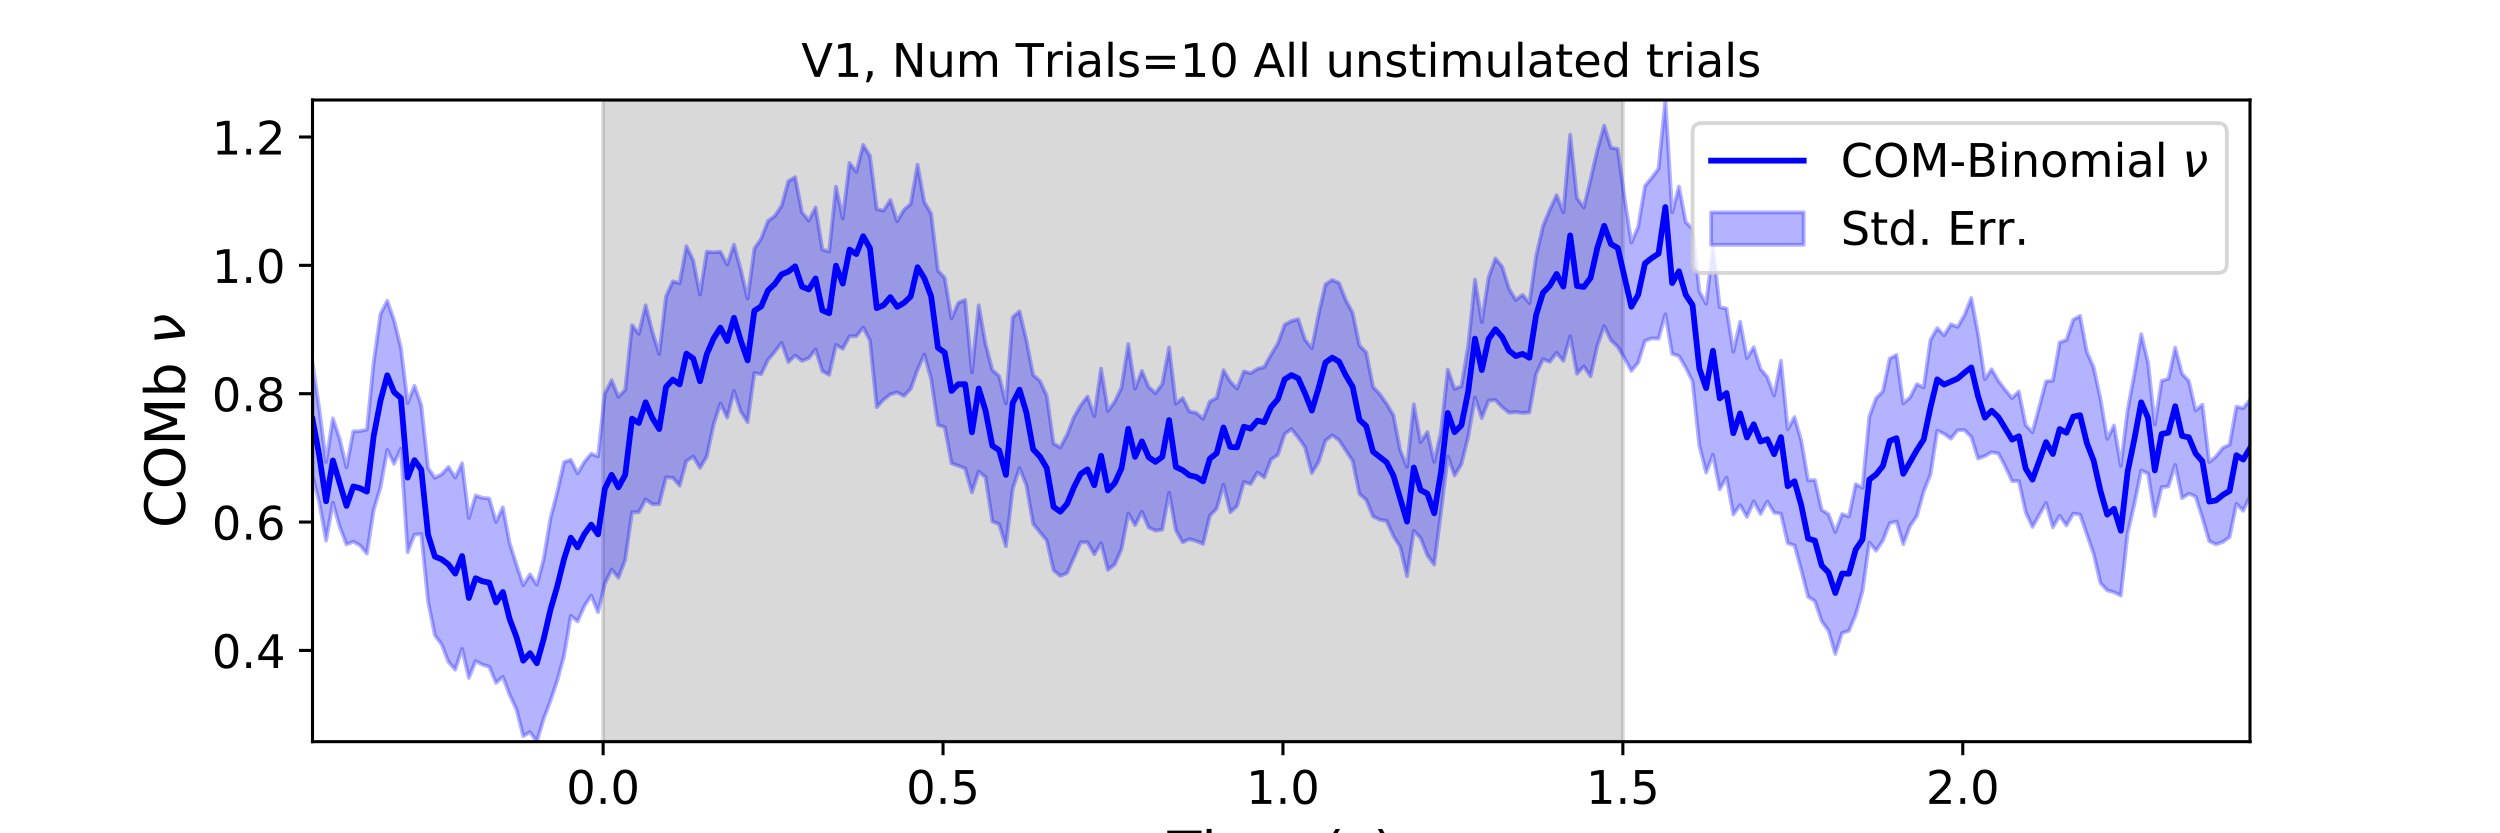 <?xml version="1.0" encoding="utf-8" standalone="no"?>
<!DOCTYPE svg PUBLIC "-//W3C//DTD SVG 1.1//EN"
  "http://www.w3.org/Graphics/SVG/1.1/DTD/svg11.dtd">
<!-- Created with matplotlib (https://matplotlib.org/) -->
<svg height="216pt" version="1.1" viewBox="0 0 648 216" width="648pt" xmlns="http://www.w3.org/2000/svg" xmlns:xlink="http://www.w3.org/1999/xlink">
 <defs>
  <style type="text/css">
*{stroke-linecap:butt;stroke-linejoin:round;}
  </style>
 </defs>
 <g id="figure_1">
  <g id="patch_1">
   <path d="M 0 216 
L 648 216 
L 648 0 
L 0 0 
z
" style="fill:#ffffff;"/>
  </g>
  <g id="axes_1">
   <g id="patch_2">
    <path d="M 81 192.24 
L 583.2 192.24 
L 583.2 25.92 
L 81 25.92 
z
" style="fill:#ffffff;"/>
   </g>
   <g id="PolyCollection_1">
    <defs>
     <path d="M 156.33 -23.76 
L 156.33 -190.08 
L 420.646 -190.08 
L 420.646 -23.76 
L 420.646 -23.76 
L 156.33 -23.76 
z
" id="mcba60abd21" style="stroke:#808080;stroke-opacity:0.3;"/>
    </defs>
    <g clip-path="url(#p07a00d3b9a)">
     <use style="fill:#808080;fill-opacity:0.3;stroke:#808080;stroke-opacity:0.3;" x="0" xlink:href="#mcba60abd21" y="216"/>
    </g>
   </g>
   <g id="PolyCollection_2">
    <defs>
     <path d="M 81 -121.929 
L 81 -92.706 
L 82.762 -85.735 
L 84.524 -75.894 
L 86.286 -85.715 
L 88.048 -79.453 
L 89.811 -74.889 
L 91.573 -75.594 
L 93.335 -74.637 
L 95.097 -72.493 
L 96.859 -83.82 
L 98.621 -89.66 
L 100.383 -99.379 
L 102.145 -95.769 
L 103.907 -99.701 
L 105.669 -72.848 
L 107.432 -77.424 
L 109.194 -77.568 
L 110.956 -60.092 
L 112.718 -51.339 
L 114.48 -48.956 
L 116.242 -44.422 
L 118.004 -42.409 
L 119.766 -47.807 
L 121.528 -40.292 
L 123.291 -44.642 
L 125.053 -43.702 
L 126.815 -43.167 
L 128.577 -38.997 
L 130.339 -40.568 
L 132.101 -35.877 
L 133.863 -32.134 
L 135.625 -25.193 
L 137.387 -26.229 
L 139.149 -23.76 
L 140.912 -29.654 
L 142.674 -34.308 
L 144.436 -39.542 
L 146.198 -46.029 
L 147.96 -56.399 
L 149.722 -54.926 
L 151.484 -58.902 
L 153.246 -61.619 
L 155.008 -57.31 
L 156.771 -64.651 
L 158.533 -68.389 
L 160.295 -66.249 
L 162.057 -70.888 
L 163.819 -83.21 
L 165.581 -83.226 
L 167.343 -86.554 
L 169.105 -85.285 
L 170.867 -85.33 
L 172.629 -92.273 
L 174.392 -92.158 
L 176.154 -90.123 
L 177.916 -96.488 
L 179.678 -97.667 
L 181.44 -94.707 
L 183.202 -97.662 
L 184.964 -105.949 
L 186.726 -111.388 
L 188.488 -107.774 
L 190.251 -114.63 
L 192.013 -109.321 
L 193.775 -106.581 
L 195.537 -119.331 
L 197.299 -119 
L 199.061 -122.719 
L 200.823 -124.783 
L 202.585 -127.136 
L 204.347 -122.156 
L 206.109 -123.859 
L 207.872 -122.457 
L 209.634 -123.145 
L 211.396 -125.417 
L 213.158 -119.787 
L 214.92 -118.848 
L 216.682 -126.608 
L 218.444 -125.584 
L 220.206 -128.82 
L 221.968 -128.84 
L 223.731 -131.092 
L 225.493 -127.758 
L 227.255 -110.461 
L 229.017 -112.39 
L 230.779 -113.789 
L 232.541 -114.295 
L 234.303 -113.369 
L 236.065 -115.223 
L 237.827 -120.134 
L 239.589 -124.117 
L 241.352 -117.74 
L 243.114 -105.821 
L 244.876 -105.273 
L 246.638 -95.886 
L 248.4 -95.28 
L 250.162 -94.575 
L 251.924 -88.37 
L 253.686 -93.754 
L 255.448 -92.307 
L 257.211 -80.845 
L 258.973 -80.108 
L 260.735 -74.395 
L 262.497 -89.276 
L 264.259 -94.667 
L 266.021 -90.308 
L 267.783 -80.245 
L 269.545 -78.053 
L 271.307 -75.927 
L 273.069 -68.191 
L 274.832 -66.73 
L 276.594 -67.478 
L 278.356 -71.463 
L 280.118 -75.424 
L 281.88 -75.445 
L 283.642 -72.309 
L 285.404 -75.238 
L 287.166 -68.288 
L 288.928 -69.678 
L 290.691 -73.654 
L 292.453 -82.892 
L 294.215 -79.882 
L 295.977 -83.334 
L 297.739 -79.271 
L 299.501 -78.468 
L 301.263 -78.716 
L 303.025 -88.271 
L 304.787 -78.561 
L 306.549 -75.438 
L 308.312 -76.25 
L 310.074 -75.77 
L 311.836 -75.009 
L 313.598 -82.332 
L 315.36 -84.164 
L 317.122 -90.349 
L 318.884 -83.23 
L 320.646 -84.815 
L 322.408 -91.037 
L 324.171 -90.541 
L 325.933 -93.528 
L 327.695 -92.249 
L 329.457 -96.892 
L 331.219 -98.085 
L 332.981 -103.494 
L 334.743 -104.787 
L 336.505 -102.588 
L 338.267 -100.082 
L 340.029 -93.4 
L 341.792 -96.254 
L 343.554 -101.778 
L 345.316 -103.163 
L 347.078 -101.895 
L 348.84 -99.197 
L 350.602 -96.549 
L 352.364 -87.964 
L 354.126 -86.43 
L 355.888 -82.148 
L 357.651 -81.272 
L 359.413 -80.968 
L 361.175 -77.039 
L 362.937 -74.252 
L 364.699 -66.62 
L 366.461 -78.422 
L 368.223 -76.529 
L 369.985 -72.008 
L 371.747 -69.649 
L 373.509 -83.223 
L 375.272 -97.7 
L 377.034 -92.76 
L 378.796 -95.664 
L 380.558 -102.781 
L 382.32 -112.925 
L 384.082 -107.631 
L 385.844 -112.134 
L 387.606 -112.303 
L 389.368 -110.445 
L 391.131 -109.028 
L 392.893 -109.174 
L 394.655 -108.968 
L 396.417 -109.1 
L 398.179 -119.079 
L 399.941 -122.875 
L 401.703 -122.232 
L 403.465 -124.554 
L 405.227 -122.451 
L 406.989 -128.848 
L 408.752 -119.121 
L 410.514 -121.02 
L 412.276 -118.465 
L 414.038 -126.418 
L 415.8 -131.482 
L 417.562 -127.782 
L 419.324 -126.105 
L 421.086 -123.161 
L 422.848 -119.859 
L 424.611 -121.985 
L 426.373 -127.638 
L 428.135 -128.302 
L 429.897 -128.219 
L 431.659 -134.554 
L 433.421 -124.281 
L 435.183 -123.692 
L 436.945 -120.712 
L 438.707 -117.16 
L 440.469 -100.528 
L 442.232 -93.524 
L 443.994 -98.114 
L 445.756 -89.169 
L 447.518 -92.217 
L 449.28 -82.626 
L 451.042 -85.08 
L 452.804 -82.031 
L 454.566 -86.026 
L 456.328 -82.772 
L 458.091 -85.997 
L 459.853 -83.102 
L 461.615 -82.874 
L 463.377 -75.207 
L 465.139 -74.633 
L 466.901 -68.217 
L 468.663 -61.324 
L 470.425 -60.182 
L 472.187 -54.965 
L 473.949 -52.519 
L 475.712 -46.486 
L 477.474 -51.919 
L 479.236 -52.473 
L 480.998 -56.647 
L 482.76 -62.77 
L 484.522 -75.385 
L 486.284 -73.252 
L 488.046 -75.889 
L 489.808 -80.37 
L 491.571 -80.844 
L 493.333 -74.955 
L 495.095 -79.674 
L 496.857 -82.257 
L 498.619 -88.586 
L 500.381 -93.013 
L 502.143 -104.38 
L 503.905 -103.557 
L 505.667 -102.273 
L 507.429 -104.479 
L 509.192 -104.513 
L 510.954 -102.758 
L 512.716 -97.142 
L 514.478 -97.781 
L 516.24 -98.791 
L 518.002 -98.447 
L 519.764 -95.061 
L 521.526 -91.297 
L 523.288 -91.305 
L 525.051 -83.261 
L 526.813 -79.408 
L 528.575 -82.484 
L 530.337 -85.629 
L 532.099 -79.293 
L 533.861 -82.314 
L 535.623 -79.8 
L 537.385 -82.876 
L 539.147 -82.619 
L 540.909 -77.539 
L 542.672 -72.445 
L 544.434 -64.895 
L 546.196 -62.976 
L 547.958 -62.481 
L 549.72 -61.62 
L 551.482 -77.757 
L 553.244 -85.382 
L 555.006 -94.047 
L 556.768 -93.259 
L 558.531 -82.234 
L 560.293 -89.702 
L 562.055 -89.907 
L 563.817 -95.486 
L 565.579 -86.868 
L 567.341 -88.028 
L 569.103 -87.306 
L 570.865 -81.726 
L 572.627 -75.738 
L 574.389 -74.893 
L 576.152 -75.504 
L 577.914 -76.793 
L 579.676 -85.407 
L 581.438 -83.601 
L 583.2 -87.289 
L 583.2 -112.349 
L 583.2 -112.349 
L 581.438 -110.189 
L 579.676 -110.584 
L 577.914 -100.733 
L 576.152 -99.912 
L 574.389 -97.667 
L 572.627 -96.24 
L 570.865 -111.115 
L 569.103 -109.607 
L 567.341 -117.273 
L 565.579 -119.147 
L 563.817 -125.909 
L 562.055 -117.834 
L 560.293 -117.293 
L 558.531 -105.949 
L 556.768 -122.059 
L 555.006 -129.389 
L 553.244 -119.148 
L 551.482 -109.731 
L 549.72 -95.264 
L 547.958 -105.735 
L 546.196 -102.24 
L 544.434 -112.655 
L 542.672 -120.799 
L 540.909 -124.808 
L 539.147 -134.126 
L 537.385 -133.136 
L 535.623 -127.879 
L 533.861 -127.244 
L 532.099 -117.354 
L 530.337 -117.161 
L 528.575 -110.547 
L 526.813 -103.966 
L 525.051 -105.84 
L 523.288 -114.526 
L 521.526 -112.808 
L 519.764 -114.931 
L 518.002 -117.261 
L 516.24 -120.297 
L 514.478 -117.708 
L 512.716 -129.391 
L 510.954 -138.759 
L 509.192 -134.3 
L 507.429 -131.278 
L 505.667 -131.946 
L 503.905 -129.085 
L 502.143 -130.959 
L 500.381 -127.881 
L 498.619 -115.569 
L 496.857 -116.446 
L 495.095 -113 
L 493.333 -111.433 
L 491.571 -124.007 
L 489.808 -123.034 
L 488.046 -114.552 
L 486.284 -112.791 
L 484.522 -107.967 
L 482.76 -89.569 
L 480.998 -90.505 
L 479.236 -82.126 
L 477.474 -82.752 
L 475.712 -78.114 
L 473.949 -82.718 
L 472.187 -83.844 
L 470.425 -91.566 
L 468.663 -91.486 
L 466.901 -101.728 
L 465.139 -107.897 
L 463.377 -104.746 
L 461.615 -122.491 
L 459.853 -113.464 
L 458.091 -118.272 
L 456.328 -120.379 
L 454.566 -125.999 
L 452.804 -123.215 
L 451.042 -132.6 
L 449.28 -124.808 
L 447.518 -136.021 
L 445.756 -136.364 
L 443.994 -152.034 
L 442.232 -137.268 
L 440.469 -140.488 
L 438.707 -156.676 
L 436.945 -158.451 
L 435.183 -167.66 
L 433.421 -160.968 
L 431.659 -190.08 
L 429.897 -172.305 
L 428.135 -169.925 
L 426.373 -167.8 
L 424.611 -157.205 
L 422.848 -153.141 
L 421.086 -164.631 
L 419.324 -177.375 
L 417.562 -177.714 
L 415.8 -183.445 
L 414.038 -177.123 
L 412.276 -169.486 
L 410.514 -162.224 
L 408.752 -164.658 
L 406.989 -181.105 
L 405.227 -160.986 
L 403.465 -165.415 
L 401.703 -161.647 
L 399.941 -157.386 
L 398.179 -149.712 
L 396.417 -137.448 
L 394.655 -139.596 
L 392.893 -138.242 
L 391.131 -141.222 
L 389.368 -146.864 
L 387.606 -149.013 
L 385.844 -144.122 
L 384.082 -132.531 
L 382.32 -143.53 
L 380.558 -126.299 
L 378.796 -115.873 
L 377.034 -115.219 
L 375.272 -120.195 
L 373.509 -104.097 
L 371.747 -96.259 
L 369.985 -104.037 
L 368.223 -101.424 
L 366.461 -111.207 
L 364.699 -95 
L 362.937 -99.294 
L 361.175 -108.389 
L 359.413 -111.342 
L 357.651 -113.843 
L 355.888 -115.721 
L 354.126 -124.663 
L 352.364 -126.442 
L 350.602 -134.938 
L 348.84 -138.184 
L 347.078 -142.643 
L 345.316 -143.44 
L 343.554 -142.291 
L 341.792 -134.63 
L 340.029 -125.758 
L 338.267 -127.964 
L 336.505 -133.28 
L 334.743 -132.785 
L 332.981 -131.855 
L 331.219 -126.993 
L 329.457 -124.069 
L 327.695 -120.876 
L 325.933 -120.402 
L 324.171 -119.263 
L 322.408 -119.753 
L 320.646 -115.274 
L 318.884 -117.088 
L 317.122 -120.047 
L 315.36 -112.861 
L 313.598 -111.926 
L 311.836 -107.45 
L 310.074 -109 
L 308.312 -109.313 
L 306.549 -112.823 
L 304.787 -111.364 
L 303.025 -125.962 
L 301.263 -116.464 
L 299.501 -114.1 
L 297.739 -115.706 
L 295.977 -119.847 
L 294.215 -115.276 
L 292.453 -126.834 
L 290.691 -115.574 
L 288.928 -111.853 
L 287.166 -109.495 
L 285.404 -120.465 
L 283.642 -108.147 
L 281.88 -113.218 
L 280.118 -110.935 
L 278.356 -107.902 
L 276.594 -103.347 
L 274.832 -100.011 
L 273.069 -101.067 
L 271.307 -113.484 
L 269.545 -117.271 
L 267.783 -118.83 
L 266.021 -127.919 
L 264.259 -135.308 
L 262.497 -133.784 
L 260.735 -111.416 
L 258.973 -118.524 
L 257.211 -120.121 
L 255.448 -126.855 
L 253.686 -136.859 
L 251.924 -119.505 
L 250.162 -138.269 
L 248.4 -137.53 
L 246.638 -133.428 
L 244.876 -143.937 
L 243.114 -145.903 
L 241.352 -160.612 
L 239.589 -163.62 
L 237.827 -173.326 
L 236.065 -163.164 
L 234.303 -161.595 
L 232.541 -158.639 
L 230.779 -164.185 
L 229.017 -161.409 
L 227.255 -161.801 
L 225.493 -175.588 
L 223.731 -178.431 
L 221.968 -171.458 
L 220.206 -173.784 
L 218.444 -159.39 
L 216.682 -167.632 
L 214.92 -150.784 
L 213.158 -151.3 
L 211.396 -162.221 
L 209.634 -158.827 
L 207.872 -160.951 
L 206.109 -170.082 
L 204.347 -169.045 
L 202.585 -162.655 
L 200.823 -160.003 
L 199.061 -158.721 
L 197.299 -154.131 
L 195.537 -151.578 
L 193.775 -138.611 
L 192.013 -146.076 
L 190.251 -152.6 
L 188.488 -147.435 
L 186.726 -150.744 
L 184.964 -150.594 
L 183.202 -150.76 
L 181.44 -139.668 
L 179.678 -148.511 
L 177.916 -152.191 
L 176.154 -142.602 
L 174.392 -143.079 
L 172.629 -139.13 
L 170.867 -124.256 
L 169.105 -129.963 
L 167.343 -136.885 
L 165.581 -129.484 
L 163.819 -131.744 
L 162.057 -114.986 
L 160.295 -113.127 
L 158.533 -117.441 
L 156.771 -113.966 
L 155.008 -97.686 
L 153.246 -98.402 
L 151.484 -96.297 
L 149.722 -93.338 
L 147.96 -96.816 
L 146.198 -96.222 
L 144.436 -88.488 
L 142.674 -81.574 
L 140.912 -71.039 
L 139.149 -64.429 
L 137.387 -67.127 
L 135.625 -64.326 
L 133.863 -69.662 
L 132.101 -75.22 
L 130.339 -84.519 
L 128.577 -80.718 
L 126.815 -86.791 
L 125.053 -86.953 
L 123.291 -87.591 
L 121.528 -81.73 
L 119.766 -95.931 
L 118.004 -92.232 
L 116.242 -94.974 
L 114.48 -93.066 
L 112.718 -92.147 
L 110.956 -94.711 
L 109.194 -110.976 
L 107.432 -116.013 
L 105.669 -111.562 
L 103.907 -125.903 
L 102.145 -132.972 
L 100.383 -138.048 
L 98.621 -134.593 
L 96.859 -122.139 
L 95.097 -104.665 
L 93.335 -104.262 
L 91.573 -104.208 
L 89.811 -94.866 
L 88.048 -102.263 
L 86.286 -107.549 
L 84.524 -96.255 
L 82.762 -110.006 
L 81 -121.929 
z
" id="mf1fd3397fa" style="stroke:#0000ff;stroke-opacity:0.3;"/>
    </defs>
    <g clip-path="url(#p07a00d3b9a)">
     <use style="fill:#0000ff;fill-opacity:0.3;stroke:#0000ff;stroke-opacity:0.3;" x="0" xlink:href="#mf1fd3397fa" y="216"/>
    </g>
   </g>
   <g id="matplotlib.axis_1">
    <g id="xtick_1">
     <g id="line2d_1">
      <defs>
       <path d="M 0 0 
L 0 3.5 
" id="me87a001e48" style="stroke:#000000;stroke-width:0.8;"/>
      </defs>
      <g>
       <use style="stroke:#000000;stroke-width:0.8;" x="156.33" xlink:href="#me87a001e48" y="192.24"/>
      </g>
     </g>
     <g id="text_1">
      <!-- 0.0 -->
      <defs>
       <path d="M 31.781 66.406 
Q 24.172 66.406 20.328 58.906 
Q 16.5 51.422 16.5 36.375 
Q 16.5 21.391 20.328 13.891 
Q 24.172 6.391 31.781 6.391 
Q 39.453 6.391 43.281 13.891 
Q 47.125 21.391 47.125 36.375 
Q 47.125 51.422 43.281 58.906 
Q 39.453 66.406 31.781 66.406 
z
M 31.781 74.219 
Q 44.047 74.219 50.516 64.516 
Q 56.984 54.828 56.984 36.375 
Q 56.984 17.969 50.516 8.266 
Q 44.047 -1.422 31.781 -1.422 
Q 19.531 -1.422 13.062 8.266 
Q 6.594 17.969 6.594 36.375 
Q 6.594 54.828 13.062 64.516 
Q 19.531 74.219 31.781 74.219 
z
" id="DejaVuSans-48"/>
       <path d="M 10.688 12.406 
L 21 12.406 
L 21 0 
L 10.688 0 
z
" id="DejaVuSans-46"/>
      </defs>
      <g transform="translate(146.788 208.358)scale(0.12 -0.12)">
       <use xlink:href="#DejaVuSans-48"/>
       <use x="63.623" xlink:href="#DejaVuSans-46"/>
       <use x="95.41" xlink:href="#DejaVuSans-48"/>
      </g>
     </g>
    </g>
    <g id="xtick_2">
     <g id="line2d_2">
      <g>
       <use style="stroke:#000000;stroke-width:0.8;" x="244.435" xlink:href="#me87a001e48" y="192.24"/>
      </g>
     </g>
     <g id="text_2">
      <!-- 0.5 -->
      <defs>
       <path d="M 10.797 72.906 
L 49.516 72.906 
L 49.516 64.594 
L 19.828 64.594 
L 19.828 46.734 
Q 21.969 47.469 24.109 47.828 
Q 26.266 48.188 28.422 48.188 
Q 40.625 48.188 47.75 41.5 
Q 54.891 34.812 54.891 23.391 
Q 54.891 11.625 47.562 5.094 
Q 40.234 -1.422 26.906 -1.422 
Q 22.312 -1.422 17.547 -0.641 
Q 12.797 0.141 7.719 1.703 
L 7.719 11.625 
Q 12.109 9.234 16.797 8.062 
Q 21.484 6.891 26.703 6.891 
Q 35.156 6.891 40.078 11.328 
Q 45.016 15.766 45.016 23.391 
Q 45.016 31 40.078 35.438 
Q 35.156 39.891 26.703 39.891 
Q 22.75 39.891 18.812 39.016 
Q 14.891 38.141 10.797 36.281 
z
" id="DejaVuSans-53"/>
      </defs>
      <g transform="translate(234.893 208.358)scale(0.12 -0.12)">
       <use xlink:href="#DejaVuSans-48"/>
       <use x="63.623" xlink:href="#DejaVuSans-46"/>
       <use x="95.41" xlink:href="#DejaVuSans-53"/>
      </g>
     </g>
    </g>
    <g id="xtick_3">
     <g id="line2d_3">
      <g>
       <use style="stroke:#000000;stroke-width:0.8;" x="332.541" xlink:href="#me87a001e48" y="192.24"/>
      </g>
     </g>
     <g id="text_3">
      <!-- 1.0 -->
      <defs>
       <path d="M 12.406 8.297 
L 28.516 8.297 
L 28.516 63.922 
L 10.984 60.406 
L 10.984 69.391 
L 28.422 72.906 
L 38.281 72.906 
L 38.281 8.297 
L 54.391 8.297 
L 54.391 0 
L 12.406 0 
z
" id="DejaVuSans-49"/>
      </defs>
      <g transform="translate(322.999 208.358)scale(0.12 -0.12)">
       <use xlink:href="#DejaVuSans-49"/>
       <use x="63.623" xlink:href="#DejaVuSans-46"/>
       <use x="95.41" xlink:href="#DejaVuSans-48"/>
      </g>
     </g>
    </g>
    <g id="xtick_4">
     <g id="line2d_4">
      <g>
       <use style="stroke:#000000;stroke-width:0.8;" x="420.646" xlink:href="#me87a001e48" y="192.24"/>
      </g>
     </g>
     <g id="text_4">
      <!-- 1.5 -->
      <g transform="translate(411.104 208.358)scale(0.12 -0.12)">
       <use xlink:href="#DejaVuSans-49"/>
       <use x="63.623" xlink:href="#DejaVuSans-46"/>
       <use x="95.41" xlink:href="#DejaVuSans-53"/>
      </g>
     </g>
    </g>
    <g id="xtick_5">
     <g id="line2d_5">
      <g>
       <use style="stroke:#000000;stroke-width:0.8;" x="508.751" xlink:href="#me87a001e48" y="192.24"/>
      </g>
     </g>
     <g id="text_5">
      <!-- 2.0 -->
      <defs>
       <path d="M 19.188 8.297 
L 53.609 8.297 
L 53.609 0 
L 7.328 0 
L 7.328 8.297 
Q 12.938 14.109 22.625 23.891 
Q 32.328 33.688 34.812 36.531 
Q 39.547 41.844 41.422 45.531 
Q 43.312 49.219 43.312 52.781 
Q 43.312 58.594 39.234 62.25 
Q 35.156 65.922 28.609 65.922 
Q 23.969 65.922 18.812 64.312 
Q 13.672 62.703 7.812 59.422 
L 7.812 69.391 
Q 13.766 71.781 18.938 73 
Q 24.125 74.219 28.422 74.219 
Q 39.75 74.219 46.484 68.547 
Q 53.219 62.891 53.219 53.422 
Q 53.219 48.922 51.531 44.891 
Q 49.859 40.875 45.406 35.406 
Q 44.188 33.984 37.641 27.219 
Q 31.109 20.453 19.188 8.297 
z
" id="DejaVuSans-50"/>
      </defs>
      <g transform="translate(499.209 208.358)scale(0.12 -0.12)">
       <use xlink:href="#DejaVuSans-50"/>
       <use x="63.623" xlink:href="#DejaVuSans-46"/>
       <use x="95.41" xlink:href="#DejaVuSans-48"/>
      </g>
     </g>
    </g>
    <g id="text_6">
     <!-- Time (s) -->
     <defs>
      <path d="M -0.297 72.906 
L 61.375 72.906 
L 61.375 64.594 
L 35.5 64.594 
L 35.5 0 
L 25.594 0 
L 25.594 64.594 
L -0.297 64.594 
z
" id="DejaVuSans-84"/>
      <path d="M 9.422 54.688 
L 18.406 54.688 
L 18.406 0 
L 9.422 0 
z
M 9.422 75.984 
L 18.406 75.984 
L 18.406 64.594 
L 9.422 64.594 
z
" id="DejaVuSans-105"/>
      <path d="M 52 44.188 
Q 55.375 50.25 60.062 53.125 
Q 64.75 56 71.094 56 
Q 79.641 56 84.281 50.016 
Q 88.922 44.047 88.922 33.016 
L 88.922 0 
L 79.891 0 
L 79.891 32.719 
Q 79.891 40.578 77.094 44.375 
Q 74.312 48.188 68.609 48.188 
Q 61.625 48.188 57.562 43.547 
Q 53.516 38.922 53.516 30.906 
L 53.516 0 
L 44.484 0 
L 44.484 32.719 
Q 44.484 40.625 41.703 44.406 
Q 38.922 48.188 33.109 48.188 
Q 26.219 48.188 22.156 43.531 
Q 18.109 38.875 18.109 30.906 
L 18.109 0 
L 9.078 0 
L 9.078 54.688 
L 18.109 54.688 
L 18.109 46.188 
Q 21.188 51.219 25.484 53.609 
Q 29.781 56 35.688 56 
Q 41.656 56 45.828 52.969 
Q 50 49.953 52 44.188 
z
" id="DejaVuSans-109"/>
      <path d="M 56.203 29.594 
L 56.203 25.203 
L 14.891 25.203 
Q 15.484 15.922 20.484 11.062 
Q 25.484 6.203 34.422 6.203 
Q 39.594 6.203 44.453 7.469 
Q 49.312 8.734 54.109 11.281 
L 54.109 2.781 
Q 49.266 0.734 44.188 -0.344 
Q 39.109 -1.422 33.891 -1.422 
Q 20.797 -1.422 13.156 6.188 
Q 5.516 13.812 5.516 26.812 
Q 5.516 40.234 12.766 48.109 
Q 20.016 56 32.328 56 
Q 43.359 56 49.781 48.891 
Q 56.203 41.797 56.203 29.594 
z
M 47.219 32.234 
Q 47.125 39.594 43.094 43.984 
Q 39.062 48.391 32.422 48.391 
Q 24.906 48.391 20.391 44.141 
Q 15.875 39.891 15.188 32.172 
z
" id="DejaVuSans-101"/>
      <path id="DejaVuSans-32"/>
      <path d="M 31 75.875 
Q 24.469 64.656 21.281 53.656 
Q 18.109 42.672 18.109 31.391 
Q 18.109 20.125 21.312 9.062 
Q 24.516 -2 31 -13.188 
L 23.188 -13.188 
Q 15.875 -1.703 12.234 9.375 
Q 8.594 20.453 8.594 31.391 
Q 8.594 42.281 12.203 53.312 
Q 15.828 64.359 23.188 75.875 
z
" id="DejaVuSans-40"/>
      <path d="M 44.281 53.078 
L 44.281 44.578 
Q 40.484 46.531 36.375 47.5 
Q 32.281 48.484 27.875 48.484 
Q 21.188 48.484 17.844 46.438 
Q 14.5 44.391 14.5 40.281 
Q 14.5 37.156 16.891 35.375 
Q 19.281 33.594 26.516 31.984 
L 29.594 31.297 
Q 39.156 29.25 43.188 25.516 
Q 47.219 21.781 47.219 15.094 
Q 47.219 7.469 41.188 3.016 
Q 35.156 -1.422 24.609 -1.422 
Q 20.219 -1.422 15.453 -0.562 
Q 10.688 0.297 5.422 2 
L 5.422 11.281 
Q 10.406 8.688 15.234 7.391 
Q 20.062 6.109 24.812 6.109 
Q 31.156 6.109 34.562 8.281 
Q 37.984 10.453 37.984 14.406 
Q 37.984 18.062 35.516 20.016 
Q 33.062 21.969 24.703 23.781 
L 21.578 24.516 
Q 13.234 26.266 9.516 29.906 
Q 5.812 33.547 5.812 39.891 
Q 5.812 47.609 11.281 51.797 
Q 16.75 56 26.812 56 
Q 31.781 56 36.172 55.266 
Q 40.578 54.547 44.281 53.078 
z
" id="DejaVuSans-115"/>
      <path d="M 8.016 75.875 
L 15.828 75.875 
Q 23.141 64.359 26.781 53.312 
Q 30.422 42.281 30.422 31.391 
Q 30.422 20.453 26.781 9.375 
Q 23.141 -1.703 15.828 -13.188 
L 8.016 -13.188 
Q 14.5 -2 17.703 9.062 
Q 20.906 20.125 20.906 31.391 
Q 20.906 42.672 17.703 53.656 
Q 14.5 64.656 8.016 75.875 
z
" id="DejaVuSans-41"/>
     </defs>
     <g transform="translate(302.605 225.796)scale(0.144 -0.144)">
      <use xlink:href="#DejaVuSans-84"/>
      <use x="61.037" xlink:href="#DejaVuSans-105"/>
      <use x="88.82" xlink:href="#DejaVuSans-109"/>
      <use x="186.232" xlink:href="#DejaVuSans-101"/>
      <use x="247.756" xlink:href="#DejaVuSans-32"/>
      <use x="279.543" xlink:href="#DejaVuSans-40"/>
      <use x="318.557" xlink:href="#DejaVuSans-115"/>
      <use x="370.656" xlink:href="#DejaVuSans-41"/>
     </g>
    </g>
   </g>
   <g id="matplotlib.axis_2">
    <g id="ytick_1">
     <g id="line2d_6">
      <defs>
       <path d="M 0 0 
L -3.5 0 
" id="m2d7f02eb6c" style="stroke:#000000;stroke-width:0.8;"/>
      </defs>
      <g>
       <use style="stroke:#000000;stroke-width:0.8;" x="81" xlink:href="#m2d7f02eb6c" y="168.592"/>
      </g>
     </g>
     <g id="text_7">
      <!-- 0.4 -->
      <defs>
       <path d="M 37.797 64.312 
L 12.891 25.391 
L 37.797 25.391 
z
M 35.203 72.906 
L 47.609 72.906 
L 47.609 25.391 
L 58.016 25.391 
L 58.016 17.188 
L 47.609 17.188 
L 47.609 0 
L 37.797 0 
L 37.797 17.188 
L 4.891 17.188 
L 4.891 26.703 
z
" id="DejaVuSans-52"/>
      </defs>
      <g transform="translate(54.916 173.151)scale(0.12 -0.12)">
       <use xlink:href="#DejaVuSans-48"/>
       <use x="63.623" xlink:href="#DejaVuSans-46"/>
       <use x="95.41" xlink:href="#DejaVuSans-52"/>
      </g>
     </g>
    </g>
    <g id="ytick_2">
     <g id="line2d_7">
      <g>
       <use style="stroke:#000000;stroke-width:0.8;" x="81" xlink:href="#m2d7f02eb6c" y="135.32"/>
      </g>
     </g>
     <g id="text_8">
      <!-- 0.6 -->
      <defs>
       <path d="M 33.016 40.375 
Q 26.375 40.375 22.484 35.828 
Q 18.609 31.297 18.609 23.391 
Q 18.609 15.531 22.484 10.953 
Q 26.375 6.391 33.016 6.391 
Q 39.656 6.391 43.531 10.953 
Q 47.406 15.531 47.406 23.391 
Q 47.406 31.297 43.531 35.828 
Q 39.656 40.375 33.016 40.375 
z
M 52.594 71.297 
L 52.594 62.312 
Q 48.875 64.062 45.094 64.984 
Q 41.312 65.922 37.594 65.922 
Q 27.828 65.922 22.672 59.328 
Q 17.531 52.734 16.797 39.406 
Q 19.672 43.656 24.016 45.922 
Q 28.375 48.188 33.594 48.188 
Q 44.578 48.188 50.953 41.516 
Q 57.328 34.859 57.328 23.391 
Q 57.328 12.156 50.688 5.359 
Q 44.047 -1.422 33.016 -1.422 
Q 20.359 -1.422 13.672 8.266 
Q 6.984 17.969 6.984 36.375 
Q 6.984 53.656 15.188 63.938 
Q 23.391 74.219 37.203 74.219 
Q 40.922 74.219 44.703 73.484 
Q 48.484 72.75 52.594 71.297 
z
" id="DejaVuSans-54"/>
      </defs>
      <g transform="translate(54.916 139.879)scale(0.12 -0.12)">
       <use xlink:href="#DejaVuSans-48"/>
       <use x="63.623" xlink:href="#DejaVuSans-46"/>
       <use x="95.41" xlink:href="#DejaVuSans-54"/>
      </g>
     </g>
    </g>
    <g id="ytick_3">
     <g id="line2d_8">
      <g>
       <use style="stroke:#000000;stroke-width:0.8;" x="81" xlink:href="#m2d7f02eb6c" y="102.048"/>
      </g>
     </g>
     <g id="text_9">
      <!-- 0.8 -->
      <defs>
       <path d="M 31.781 34.625 
Q 24.75 34.625 20.719 30.859 
Q 16.703 27.094 16.703 20.516 
Q 16.703 13.922 20.719 10.156 
Q 24.75 6.391 31.781 6.391 
Q 38.812 6.391 42.859 10.172 
Q 46.922 13.969 46.922 20.516 
Q 46.922 27.094 42.891 30.859 
Q 38.875 34.625 31.781 34.625 
z
M 21.922 38.812 
Q 15.578 40.375 12.031 44.719 
Q 8.5 49.078 8.5 55.328 
Q 8.5 64.062 14.719 69.141 
Q 20.953 74.219 31.781 74.219 
Q 42.672 74.219 48.875 69.141 
Q 55.078 64.062 55.078 55.328 
Q 55.078 49.078 51.531 44.719 
Q 48 40.375 41.703 38.812 
Q 48.828 37.156 52.797 32.312 
Q 56.781 27.484 56.781 20.516 
Q 56.781 9.906 50.312 4.234 
Q 43.844 -1.422 31.781 -1.422 
Q 19.734 -1.422 13.25 4.234 
Q 6.781 9.906 6.781 20.516 
Q 6.781 27.484 10.781 32.312 
Q 14.797 37.156 21.922 38.812 
z
M 18.312 54.391 
Q 18.312 48.734 21.844 45.562 
Q 25.391 42.391 31.781 42.391 
Q 38.141 42.391 41.719 45.562 
Q 45.312 48.734 45.312 54.391 
Q 45.312 60.062 41.719 63.234 
Q 38.141 66.406 31.781 66.406 
Q 25.391 66.406 21.844 63.234 
Q 18.312 60.062 18.312 54.391 
z
" id="DejaVuSans-56"/>
      </defs>
      <g transform="translate(54.916 106.607)scale(0.12 -0.12)">
       <use xlink:href="#DejaVuSans-48"/>
       <use x="63.623" xlink:href="#DejaVuSans-46"/>
       <use x="95.41" xlink:href="#DejaVuSans-56"/>
      </g>
     </g>
    </g>
    <g id="ytick_4">
     <g id="line2d_9">
      <g>
       <use style="stroke:#000000;stroke-width:0.8;" x="81" xlink:href="#m2d7f02eb6c" y="68.777"/>
      </g>
     </g>
     <g id="text_10">
      <!-- 1.0 -->
      <g transform="translate(54.916 73.336)scale(0.12 -0.12)">
       <use xlink:href="#DejaVuSans-49"/>
       <use x="63.623" xlink:href="#DejaVuSans-46"/>
       <use x="95.41" xlink:href="#DejaVuSans-48"/>
      </g>
     </g>
    </g>
    <g id="ytick_5">
     <g id="line2d_10">
      <g>
       <use style="stroke:#000000;stroke-width:0.8;" x="81" xlink:href="#m2d7f02eb6c" y="35.505"/>
      </g>
     </g>
     <g id="text_11">
      <!-- 1.2 -->
      <g transform="translate(54.916 40.064)scale(0.12 -0.12)">
       <use xlink:href="#DejaVuSans-49"/>
       <use x="63.623" xlink:href="#DejaVuSans-46"/>
       <use x="95.41" xlink:href="#DejaVuSans-50"/>
      </g>
     </g>
    </g>
    <g id="text_12">
     <!-- COMb $\nu$ -->
     <defs>
      <path d="M 64.406 67.281 
L 64.406 56.891 
Q 59.422 61.531 53.781 63.812 
Q 48.141 66.109 41.797 66.109 
Q 29.297 66.109 22.656 58.469 
Q 16.016 50.828 16.016 36.375 
Q 16.016 21.969 22.656 14.328 
Q 29.297 6.688 41.797 6.688 
Q 48.141 6.688 53.781 8.984 
Q 59.422 11.281 64.406 15.922 
L 64.406 5.609 
Q 59.234 2.094 53.438 0.328 
Q 47.656 -1.422 41.219 -1.422 
Q 24.656 -1.422 15.125 8.703 
Q 5.609 18.844 5.609 36.375 
Q 5.609 53.953 15.125 64.078 
Q 24.656 74.219 41.219 74.219 
Q 47.75 74.219 53.531 72.484 
Q 59.328 70.75 64.406 67.281 
z
" id="DejaVuSans-67"/>
      <path d="M 39.406 66.219 
Q 28.656 66.219 22.328 58.203 
Q 16.016 50.203 16.016 36.375 
Q 16.016 22.609 22.328 14.594 
Q 28.656 6.594 39.406 6.594 
Q 50.141 6.594 56.422 14.594 
Q 62.703 22.609 62.703 36.375 
Q 62.703 50.203 56.422 58.203 
Q 50.141 66.219 39.406 66.219 
z
M 39.406 74.219 
Q 54.734 74.219 63.906 63.938 
Q 73.094 53.656 73.094 36.375 
Q 73.094 19.141 63.906 8.859 
Q 54.734 -1.422 39.406 -1.422 
Q 24.031 -1.422 14.812 8.828 
Q 5.609 19.094 5.609 36.375 
Q 5.609 53.656 14.812 63.938 
Q 24.031 74.219 39.406 74.219 
z
" id="DejaVuSans-79"/>
      <path d="M 9.812 72.906 
L 24.516 72.906 
L 43.109 23.297 
L 61.812 72.906 
L 76.516 72.906 
L 76.516 0 
L 66.891 0 
L 66.891 64.016 
L 48.094 14.016 
L 38.188 14.016 
L 19.391 64.016 
L 19.391 0 
L 9.812 0 
z
" id="DejaVuSans-77"/>
      <path d="M 48.688 27.297 
Q 48.688 37.203 44.609 42.844 
Q 40.531 48.484 33.406 48.484 
Q 26.266 48.484 22.188 42.844 
Q 18.109 37.203 18.109 27.297 
Q 18.109 17.391 22.188 11.75 
Q 26.266 6.109 33.406 6.109 
Q 40.531 6.109 44.609 11.75 
Q 48.688 17.391 48.688 27.297 
z
M 18.109 46.391 
Q 20.953 51.266 25.266 53.625 
Q 29.594 56 35.594 56 
Q 45.562 56 51.781 48.094 
Q 58.016 40.188 58.016 27.297 
Q 58.016 14.406 51.781 6.484 
Q 45.562 -1.422 35.594 -1.422 
Q 29.594 -1.422 25.266 0.953 
Q 20.953 3.328 18.109 8.203 
L 18.109 0 
L 9.078 0 
L 9.078 75.984 
L 18.109 75.984 
z
" id="DejaVuSans-98"/>
      <path d="M 14.984 0 
L 8.938 54.688 
L 18.609 54.688 
L 23.781 8.797 
Q 30.812 14.844 37.359 23.25 
Q 42.281 29.547 43.562 35.016 
Q 44.141 37.594 43.891 42.484 
Q 43.656 48.297 39.75 54.688 
L 48.828 54.688 
L 48.828 54.688 
Q 51.375 50.344 52.391 44.281 
Q 53.375 38.719 52.641 34.906 
Q 50.781 25.344 42.484 16.797 
Q 31.641 5.672 24.562 0 
z
" id="DejaVuSans-Oblique-957"/>
     </defs>
     <g transform="translate(47.922 136.872)rotate(-90)scale(0.144 -0.144)">
      <use transform="translate(0 0.016)" xlink:href="#DejaVuSans-67"/>
      <use transform="translate(69.824 0.016)" xlink:href="#DejaVuSans-79"/>
      <use transform="translate(148.535 0.016)" xlink:href="#DejaVuSans-77"/>
      <use transform="translate(234.814 0.016)" xlink:href="#DejaVuSans-98"/>
      <use transform="translate(298.291 0.016)" xlink:href="#DejaVuSans-32"/>
      <use transform="translate(330.078 0.016)" xlink:href="#DejaVuSans-Oblique-957"/>
     </g>
    </g>
   </g>
   <g id="line2d_11">
    <path clip-path="url(#p07a00d3b9a)" d="M 81 108.683 
L 82.762 118.13 
L 84.524 129.926 
L 86.286 119.368 
L 89.811 131.123 
L 91.573 126.099 
L 93.335 126.551 
L 95.097 127.421 
L 96.859 113.02 
L 98.621 103.874 
L 100.383 97.287 
L 102.145 101.63 
L 103.907 103.198 
L 105.669 123.795 
L 107.432 119.281 
L 109.194 121.728 
L 110.956 138.599 
L 112.718 144.257 
L 114.48 144.989 
L 116.242 146.302 
L 118.004 148.68 
L 119.766 144.131 
L 121.528 154.989 
L 123.291 149.883 
L 125.053 150.672 
L 126.815 151.021 
L 128.577 156.143 
L 130.339 153.456 
L 132.101 160.451 
L 133.863 165.102 
L 135.625 171.24 
L 137.387 169.322 
L 139.149 171.906 
L 140.912 165.654 
L 142.674 158.059 
L 144.436 151.985 
L 146.198 144.875 
L 147.96 139.392 
L 149.722 141.868 
L 151.484 138.4 
L 153.246 135.99 
L 155.008 138.502 
L 156.771 126.691 
L 158.533 123.085 
L 160.295 126.312 
L 162.057 123.063 
L 163.819 108.523 
L 165.581 109.645 
L 167.343 104.28 
L 169.105 108.376 
L 170.867 111.207 
L 172.629 100.298 
L 174.392 98.381 
L 176.154 99.638 
L 177.916 91.66 
L 179.678 92.911 
L 181.44 98.812 
L 183.202 91.789 
L 184.964 87.729 
L 186.726 84.934 
L 188.488 88.395 
L 190.251 82.385 
L 192.013 88.302 
L 193.775 93.404 
L 195.537 80.546 
L 197.299 79.434 
L 199.061 75.28 
L 200.823 73.607 
L 202.585 71.105 
L 204.347 70.4 
L 206.109 69.03 
L 207.872 74.296 
L 209.634 75.014 
L 211.396 72.181 
L 213.158 80.457 
L 214.92 81.184 
L 216.682 68.88 
L 218.444 73.513 
L 220.206 64.698 
L 221.968 65.851 
L 223.731 61.238 
L 225.493 64.327 
L 227.255 79.869 
L 229.017 79.101 
L 230.779 77.013 
L 232.541 79.533 
L 234.303 78.518 
L 236.065 76.807 
L 237.827 69.27 
L 239.589 72.131 
L 241.352 76.824 
L 243.114 90.138 
L 244.876 91.395 
L 246.638 101.343 
L 248.4 99.595 
L 250.162 99.578 
L 251.924 112.062 
L 253.686 100.694 
L 255.448 106.419 
L 257.211 115.517 
L 258.973 116.684 
L 260.735 123.095 
L 262.497 104.47 
L 264.259 101.013 
L 266.021 106.887 
L 267.783 116.462 
L 269.545 118.338 
L 271.307 121.295 
L 273.069 131.371 
L 274.832 132.629 
L 276.594 130.588 
L 278.356 126.318 
L 280.118 122.821 
L 281.88 121.668 
L 283.642 125.772 
L 285.404 118.148 
L 287.166 127.109 
L 288.928 125.234 
L 290.691 121.386 
L 292.453 111.137 
L 294.215 118.421 
L 295.977 114.41 
L 297.739 118.511 
L 299.501 119.716 
L 301.263 118.41 
L 303.025 108.884 
L 304.787 121.038 
L 306.549 121.87 
L 308.312 123.218 
L 310.074 123.615 
L 311.836 124.771 
L 313.598 118.871 
L 315.36 117.488 
L 317.122 110.802 
L 318.884 115.841 
L 320.646 115.956 
L 322.408 110.605 
L 324.171 111.098 
L 325.933 109.035 
L 327.695 109.438 
L 329.457 105.52 
L 331.219 103.461 
L 332.981 98.325 
L 334.743 97.214 
L 336.505 98.066 
L 338.267 101.977 
L 340.029 106.421 
L 341.792 100.558 
L 343.554 93.966 
L 345.316 92.698 
L 347.078 93.731 
L 348.84 97.309 
L 350.602 100.257 
L 352.364 108.797 
L 354.126 110.453 
L 355.888 117.066 
L 359.413 119.845 
L 361.175 123.286 
L 364.699 135.19 
L 366.461 121.186 
L 368.223 127.024 
L 369.985 127.978 
L 371.747 133.046 
L 373.509 122.34 
L 375.272 107.053 
L 377.034 112.011 
L 378.796 110.232 
L 380.558 101.46 
L 382.32 87.772 
L 384.082 95.919 
L 385.844 87.872 
L 387.606 85.342 
L 389.368 87.345 
L 391.131 90.875 
L 392.893 92.292 
L 394.655 91.718 
L 396.417 92.726 
L 398.179 81.604 
L 399.941 75.87 
L 401.703 74.061 
L 403.465 71.015 
L 405.227 74.281 
L 406.989 61.024 
L 408.752 74.111 
L 410.514 74.378 
L 412.276 72.025 
L 414.038 64.229 
L 415.8 58.537 
L 417.562 63.252 
L 419.324 64.26 
L 422.848 79.5 
L 424.611 76.405 
L 426.373 68.281 
L 428.135 66.887 
L 429.897 65.738 
L 431.659 53.683 
L 433.421 73.376 
L 435.183 70.324 
L 436.945 76.418 
L 438.707 79.082 
L 440.469 95.492 
L 442.232 100.604 
L 443.994 90.926 
L 445.756 103.234 
L 447.518 101.881 
L 449.28 112.283 
L 451.042 107.16 
L 452.804 113.377 
L 454.566 109.987 
L 456.328 114.425 
L 458.091 113.865 
L 459.853 117.717 
L 461.615 113.317 
L 463.377 126.023 
L 465.139 124.735 
L 466.901 131.028 
L 468.663 139.595 
L 470.425 140.126 
L 472.187 146.596 
L 473.949 148.382 
L 475.712 153.7 
L 477.474 148.665 
L 479.236 148.7 
L 480.998 142.424 
L 482.76 139.831 
L 484.522 124.324 
L 486.284 122.979 
L 488.046 120.779 
L 489.808 114.298 
L 491.571 113.574 
L 493.333 122.806 
L 496.857 116.648 
L 498.619 113.923 
L 500.381 105.553 
L 502.143 98.331 
L 503.905 99.679 
L 507.429 98.122 
L 509.192 96.593 
L 510.954 95.242 
L 512.716 102.734 
L 514.478 108.256 
L 516.24 106.456 
L 518.002 108.146 
L 521.526 113.947 
L 523.288 113.084 
L 525.051 121.449 
L 526.813 124.313 
L 530.337 114.605 
L 532.099 117.677 
L 533.861 111.221 
L 535.623 112.161 
L 537.385 107.994 
L 539.147 107.627 
L 540.909 114.826 
L 542.672 119.378 
L 544.434 127.225 
L 546.196 133.392 
L 547.958 131.892 
L 549.72 137.558 
L 551.482 122.256 
L 553.244 113.735 
L 555.006 104.282 
L 556.768 108.341 
L 558.531 121.908 
L 560.293 112.502 
L 562.055 112.13 
L 563.817 105.302 
L 565.579 112.993 
L 567.341 113.349 
L 569.103 117.544 
L 570.865 119.579 
L 572.627 130.011 
L 574.389 129.72 
L 576.152 128.292 
L 577.914 127.237 
L 579.676 118.004 
L 581.438 119.105 
L 583.2 116.181 
L 583.2 116.181 
" style="fill:none;stroke:#0000ff;stroke-linecap:square;stroke-width:1.5;"/>
   </g>
   <g id="patch_3">
    <path d="M 81 192.24 
L 81 25.92 
" style="fill:none;stroke:#000000;stroke-linecap:square;stroke-linejoin:miter;stroke-width:0.8;"/>
   </g>
   <g id="patch_4">
    <path d="M 583.2 192.24 
L 583.2 25.92 
" style="fill:none;stroke:#000000;stroke-linecap:square;stroke-linejoin:miter;stroke-width:0.8;"/>
   </g>
   <g id="patch_5">
    <path d="M 81 192.24 
L 583.2 192.24 
" style="fill:none;stroke:#000000;stroke-linecap:square;stroke-linejoin:miter;stroke-width:0.8;"/>
   </g>
   <g id="patch_6">
    <path d="M 81 25.92 
L 583.2 25.92 
" style="fill:none;stroke:#000000;stroke-linecap:square;stroke-linejoin:miter;stroke-width:0.8;"/>
   </g>
   <g id="text_13">
    <!-- V1, Num Trials=10 All unstimulated trials -->
    <defs>
     <path d="M 28.609 0 
L 0.781 72.906 
L 11.078 72.906 
L 34.188 11.531 
L 57.328 72.906 
L 67.578 72.906 
L 39.797 0 
z
" id="DejaVuSans-86"/>
     <path d="M 11.719 12.406 
L 22.016 12.406 
L 22.016 4 
L 14.016 -11.625 
L 7.719 -11.625 
L 11.719 4 
z
" id="DejaVuSans-44"/>
     <path d="M 9.812 72.906 
L 23.094 72.906 
L 55.422 11.922 
L 55.422 72.906 
L 64.984 72.906 
L 64.984 0 
L 51.703 0 
L 19.391 60.984 
L 19.391 0 
L 9.812 0 
z
" id="DejaVuSans-78"/>
     <path d="M 8.5 21.578 
L 8.5 54.688 
L 17.484 54.688 
L 17.484 21.922 
Q 17.484 14.156 20.5 10.266 
Q 23.531 6.391 29.594 6.391 
Q 36.859 6.391 41.078 11.031 
Q 45.312 15.672 45.312 23.688 
L 45.312 54.688 
L 54.297 54.688 
L 54.297 0 
L 45.312 0 
L 45.312 8.406 
Q 42.047 3.422 37.719 1 
Q 33.406 -1.422 27.688 -1.422 
Q 18.266 -1.422 13.375 4.438 
Q 8.5 10.297 8.5 21.578 
z
M 31.109 56 
z
" id="DejaVuSans-117"/>
     <path d="M 41.109 46.297 
Q 39.594 47.172 37.812 47.578 
Q 36.031 48 33.891 48 
Q 26.266 48 22.188 43.047 
Q 18.109 38.094 18.109 28.812 
L 18.109 0 
L 9.078 0 
L 9.078 54.688 
L 18.109 54.688 
L 18.109 46.188 
Q 20.953 51.172 25.484 53.578 
Q 30.031 56 36.531 56 
Q 37.453 56 38.578 55.875 
Q 39.703 55.766 41.062 55.516 
z
" id="DejaVuSans-114"/>
     <path d="M 34.281 27.484 
Q 23.391 27.484 19.188 25 
Q 14.984 22.516 14.984 16.5 
Q 14.984 11.719 18.141 8.906 
Q 21.297 6.109 26.703 6.109 
Q 34.188 6.109 38.703 11.406 
Q 43.219 16.703 43.219 25.484 
L 43.219 27.484 
z
M 52.203 31.203 
L 52.203 0 
L 43.219 0 
L 43.219 8.297 
Q 40.141 3.328 35.547 0.953 
Q 30.953 -1.422 24.312 -1.422 
Q 15.922 -1.422 10.953 3.297 
Q 6 8.016 6 15.922 
Q 6 25.141 12.172 29.828 
Q 18.359 34.516 30.609 34.516 
L 43.219 34.516 
L 43.219 35.406 
Q 43.219 41.609 39.141 45 
Q 35.062 48.391 27.688 48.391 
Q 23 48.391 18.547 47.266 
Q 14.109 46.141 10.016 43.891 
L 10.016 52.203 
Q 14.938 54.109 19.578 55.047 
Q 24.219 56 28.609 56 
Q 40.484 56 46.344 49.844 
Q 52.203 43.703 52.203 31.203 
z
" id="DejaVuSans-97"/>
     <path d="M 9.422 75.984 
L 18.406 75.984 
L 18.406 0 
L 9.422 0 
z
" id="DejaVuSans-108"/>
     <path d="M 10.594 45.406 
L 73.188 45.406 
L 73.188 37.203 
L 10.594 37.203 
z
M 10.594 25.484 
L 73.188 25.484 
L 73.188 17.188 
L 10.594 17.188 
z
" id="DejaVuSans-61"/>
     <path d="M 34.188 63.188 
L 20.797 26.906 
L 47.609 26.906 
z
M 28.609 72.906 
L 39.797 72.906 
L 67.578 0 
L 57.328 0 
L 50.688 18.703 
L 17.828 18.703 
L 11.188 0 
L 0.781 0 
z
" id="DejaVuSans-65"/>
     <path d="M 54.891 33.016 
L 54.891 0 
L 45.906 0 
L 45.906 32.719 
Q 45.906 40.484 42.875 44.328 
Q 39.844 48.188 33.797 48.188 
Q 26.516 48.188 22.312 43.547 
Q 18.109 38.922 18.109 30.906 
L 18.109 0 
L 9.078 0 
L 9.078 54.688 
L 18.109 54.688 
L 18.109 46.188 
Q 21.344 51.125 25.703 53.562 
Q 30.078 56 35.797 56 
Q 45.219 56 50.047 50.172 
Q 54.891 44.344 54.891 33.016 
z
" id="DejaVuSans-110"/>
     <path d="M 18.312 70.219 
L 18.312 54.688 
L 36.812 54.688 
L 36.812 47.703 
L 18.312 47.703 
L 18.312 18.016 
Q 18.312 11.328 20.141 9.422 
Q 21.969 7.516 27.594 7.516 
L 36.812 7.516 
L 36.812 0 
L 27.594 0 
Q 17.188 0 13.234 3.875 
Q 9.281 7.766 9.281 18.016 
L 9.281 47.703 
L 2.688 47.703 
L 2.688 54.688 
L 9.281 54.688 
L 9.281 70.219 
z
" id="DejaVuSans-116"/>
     <path d="M 45.406 46.391 
L 45.406 75.984 
L 54.391 75.984 
L 54.391 0 
L 45.406 0 
L 45.406 8.203 
Q 42.578 3.328 38.25 0.953 
Q 33.938 -1.422 27.875 -1.422 
Q 17.969 -1.422 11.734 6.484 
Q 5.516 14.406 5.516 27.297 
Q 5.516 40.188 11.734 48.094 
Q 17.969 56 27.875 56 
Q 33.938 56 38.25 53.625 
Q 42.578 51.266 45.406 46.391 
z
M 14.797 27.297 
Q 14.797 17.391 18.875 11.75 
Q 22.953 6.109 30.078 6.109 
Q 37.203 6.109 41.297 11.75 
Q 45.406 17.391 45.406 27.297 
Q 45.406 37.203 41.297 42.844 
Q 37.203 48.484 30.078 48.484 
Q 22.953 48.484 18.875 42.844 
Q 14.797 37.203 14.797 27.297 
z
" id="DejaVuSans-100"/>
    </defs>
    <g transform="translate(207.697 19.92)scale(0.12 -0.12)">
     <use xlink:href="#DejaVuSans-86"/>
     <use x="68.408" xlink:href="#DejaVuSans-49"/>
     <use x="132.031" xlink:href="#DejaVuSans-44"/>
     <use x="163.818" xlink:href="#DejaVuSans-32"/>
     <use x="195.605" xlink:href="#DejaVuSans-78"/>
     <use x="270.41" xlink:href="#DejaVuSans-117"/>
     <use x="333.789" xlink:href="#DejaVuSans-109"/>
     <use x="431.201" xlink:href="#DejaVuSans-32"/>
     <use x="462.988" xlink:href="#DejaVuSans-84"/>
     <use x="523.854" xlink:href="#DejaVuSans-114"/>
     <use x="564.967" xlink:href="#DejaVuSans-105"/>
     <use x="592.75" xlink:href="#DejaVuSans-97"/>
     <use x="654.029" xlink:href="#DejaVuSans-108"/>
     <use x="681.812" xlink:href="#DejaVuSans-115"/>
     <use x="733.912" xlink:href="#DejaVuSans-61"/>
     <use x="817.701" xlink:href="#DejaVuSans-49"/>
     <use x="881.324" xlink:href="#DejaVuSans-48"/>
     <use x="944.947" xlink:href="#DejaVuSans-32"/>
     <use x="976.734" xlink:href="#DejaVuSans-65"/>
     <use x="1045.143" xlink:href="#DejaVuSans-108"/>
     <use x="1072.926" xlink:href="#DejaVuSans-108"/>
     <use x="1100.709" xlink:href="#DejaVuSans-32"/>
     <use x="1132.496" xlink:href="#DejaVuSans-117"/>
     <use x="1195.875" xlink:href="#DejaVuSans-110"/>
     <use x="1259.254" xlink:href="#DejaVuSans-115"/>
     <use x="1311.354" xlink:href="#DejaVuSans-116"/>
     <use x="1350.562" xlink:href="#DejaVuSans-105"/>
     <use x="1378.346" xlink:href="#DejaVuSans-109"/>
     <use x="1475.758" xlink:href="#DejaVuSans-117"/>
     <use x="1539.137" xlink:href="#DejaVuSans-108"/>
     <use x="1566.92" xlink:href="#DejaVuSans-97"/>
     <use x="1628.199" xlink:href="#DejaVuSans-116"/>
     <use x="1667.408" xlink:href="#DejaVuSans-101"/>
     <use x="1728.932" xlink:href="#DejaVuSans-100"/>
     <use x="1792.408" xlink:href="#DejaVuSans-32"/>
     <use x="1824.195" xlink:href="#DejaVuSans-116"/>
     <use x="1863.404" xlink:href="#DejaVuSans-114"/>
     <use x="1904.518" xlink:href="#DejaVuSans-105"/>
     <use x="1932.301" xlink:href="#DejaVuSans-97"/>
     <use x="1993.58" xlink:href="#DejaVuSans-108"/>
     <use x="2021.363" xlink:href="#DejaVuSans-115"/>
    </g>
   </g>
   <g id="legend_1">
    <g id="patch_7">
     <path d="M 441.12 70.748 
L 574.8 70.748 
Q 577.2 70.748 577.2 68.347 
L 577.2 34.32 
Q 577.2 31.92 574.8 31.92 
L 441.12 31.92 
Q 438.72 31.92 438.72 34.32 
L 438.72 68.347 
Q 438.72 70.748 441.12 70.748 
z
" style="fill:#ffffff;opacity:0.8;stroke:#cccccc;stroke-linejoin:miter;"/>
    </g>
    <g id="line2d_12">
     <path d="M 443.52 41.638 
L 467.52 41.638 
" style="fill:none;stroke:#0000ff;stroke-linecap:square;stroke-width:1.5;"/>
    </g>
    <g id="line2d_13"/>
    <g id="text_14">
     <!-- COM-Binomial $\nu$ -->
     <defs>
      <path d="M 4.891 31.391 
L 31.203 31.391 
L 31.203 23.391 
L 4.891 23.391 
z
" id="DejaVuSans-45"/>
      <path d="M 19.672 34.812 
L 19.672 8.109 
L 35.5 8.109 
Q 43.453 8.109 47.281 11.406 
Q 51.125 14.703 51.125 21.484 
Q 51.125 28.328 47.281 31.562 
Q 43.453 34.812 35.5 34.812 
z
M 19.672 64.797 
L 19.672 42.828 
L 34.281 42.828 
Q 41.5 42.828 45.031 45.531 
Q 48.578 48.25 48.578 53.812 
Q 48.578 59.328 45.031 62.062 
Q 41.5 64.797 34.281 64.797 
z
M 9.812 72.906 
L 35.016 72.906 
Q 46.297 72.906 52.391 68.219 
Q 58.5 63.531 58.5 54.891 
Q 58.5 48.188 55.375 44.234 
Q 52.25 40.281 46.188 39.312 
Q 53.469 37.75 57.5 32.781 
Q 61.531 27.828 61.531 20.406 
Q 61.531 10.641 54.891 5.312 
Q 48.25 0 35.984 0 
L 9.812 0 
z
" id="DejaVuSans-66"/>
      <path d="M 30.609 48.391 
Q 23.391 48.391 19.188 42.75 
Q 14.984 37.109 14.984 27.297 
Q 14.984 17.484 19.156 11.844 
Q 23.344 6.203 30.609 6.203 
Q 37.797 6.203 41.984 11.859 
Q 46.188 17.531 46.188 27.297 
Q 46.188 37.016 41.984 42.703 
Q 37.797 48.391 30.609 48.391 
z
M 30.609 56 
Q 42.328 56 49.016 48.375 
Q 55.719 40.766 55.719 27.297 
Q 55.719 13.875 49.016 6.219 
Q 42.328 -1.422 30.609 -1.422 
Q 18.844 -1.422 12.172 6.219 
Q 5.516 13.875 5.516 27.297 
Q 5.516 40.766 12.172 48.375 
Q 18.844 56 30.609 56 
z
" id="DejaVuSans-111"/>
     </defs>
     <g transform="translate(477.12 45.838)scale(0.12 -0.12)">
      <use transform="translate(0 0.016)" xlink:href="#DejaVuSans-67"/>
      <use transform="translate(69.824 0.016)" xlink:href="#DejaVuSans-79"/>
      <use transform="translate(148.535 0.016)" xlink:href="#DejaVuSans-77"/>
      <use transform="translate(234.814 0.016)" xlink:href="#DejaVuSans-45"/>
      <use transform="translate(270.898 0.016)" xlink:href="#DejaVuSans-66"/>
      <use transform="translate(339.502 0.016)" xlink:href="#DejaVuSans-105"/>
      <use transform="translate(367.285 0.016)" xlink:href="#DejaVuSans-110"/>
      <use transform="translate(430.664 0.016)" xlink:href="#DejaVuSans-111"/>
      <use transform="translate(491.846 0.016)" xlink:href="#DejaVuSans-109"/>
      <use transform="translate(589.258 0.016)" xlink:href="#DejaVuSans-105"/>
      <use transform="translate(617.041 0.016)" xlink:href="#DejaVuSans-97"/>
      <use transform="translate(678.32 0.016)" xlink:href="#DejaVuSans-108"/>
      <use transform="translate(706.104 0.016)" xlink:href="#DejaVuSans-32"/>
      <use transform="translate(737.891 0.016)" xlink:href="#DejaVuSans-Oblique-957"/>
     </g>
    </g>
    <g id="patch_8">
     <path d="M 443.52 63.452 
L 467.52 63.452 
L 467.52 55.052 
L 443.52 55.052 
z
" style="fill:#0000ff;opacity:0.3;stroke:#0000ff;stroke-linejoin:miter;"/>
    </g>
    <g id="text_15">
     <!-- Std. Err. -->
     <defs>
      <path d="M 53.516 70.516 
L 53.516 60.891 
Q 47.906 63.578 42.922 64.891 
Q 37.938 66.219 33.297 66.219 
Q 25.25 66.219 20.875 63.094 
Q 16.5 59.969 16.5 54.203 
Q 16.5 49.359 19.406 46.891 
Q 22.312 44.438 30.422 42.922 
L 36.375 41.703 
Q 47.406 39.594 52.656 34.297 
Q 57.906 29 57.906 20.125 
Q 57.906 9.516 50.797 4.047 
Q 43.703 -1.422 29.984 -1.422 
Q 24.812 -1.422 18.969 -0.25 
Q 13.141 0.922 6.891 3.219 
L 6.891 13.375 
Q 12.891 10.016 18.656 8.297 
Q 24.422 6.594 29.984 6.594 
Q 38.422 6.594 43.016 9.906 
Q 47.609 13.234 47.609 19.391 
Q 47.609 24.75 44.312 27.781 
Q 41.016 30.812 33.5 32.328 
L 27.484 33.5 
Q 16.453 35.688 11.516 40.375 
Q 6.594 45.062 6.594 53.422 
Q 6.594 63.094 13.406 68.656 
Q 20.219 74.219 32.172 74.219 
Q 37.312 74.219 42.625 73.281 
Q 47.953 72.359 53.516 70.516 
z
" id="DejaVuSans-83"/>
      <path d="M 9.812 72.906 
L 55.906 72.906 
L 55.906 64.594 
L 19.672 64.594 
L 19.672 43.016 
L 54.391 43.016 
L 54.391 34.719 
L 19.672 34.719 
L 19.672 8.297 
L 56.781 8.297 
L 56.781 0 
L 9.812 0 
z
" id="DejaVuSans-69"/>
     </defs>
     <g transform="translate(477.12 63.452)scale(0.12 -0.12)">
      <use xlink:href="#DejaVuSans-83"/>
      <use x="63.477" xlink:href="#DejaVuSans-116"/>
      <use x="102.686" xlink:href="#DejaVuSans-100"/>
      <use x="166.162" xlink:href="#DejaVuSans-46"/>
      <use x="197.949" xlink:href="#DejaVuSans-32"/>
      <use x="229.736" xlink:href="#DejaVuSans-69"/>
      <use x="292.92" xlink:href="#DejaVuSans-114"/>
      <use x="334.018" xlink:href="#DejaVuSans-114"/>
      <use x="374.99" xlink:href="#DejaVuSans-46"/>
     </g>
    </g>
   </g>
  </g>
 </g>
 <defs>
  <clipPath id="p07a00d3b9a">
   <rect height="166.32" width="502.2" x="81" y="25.92"/>
  </clipPath>
 </defs>
</svg>

